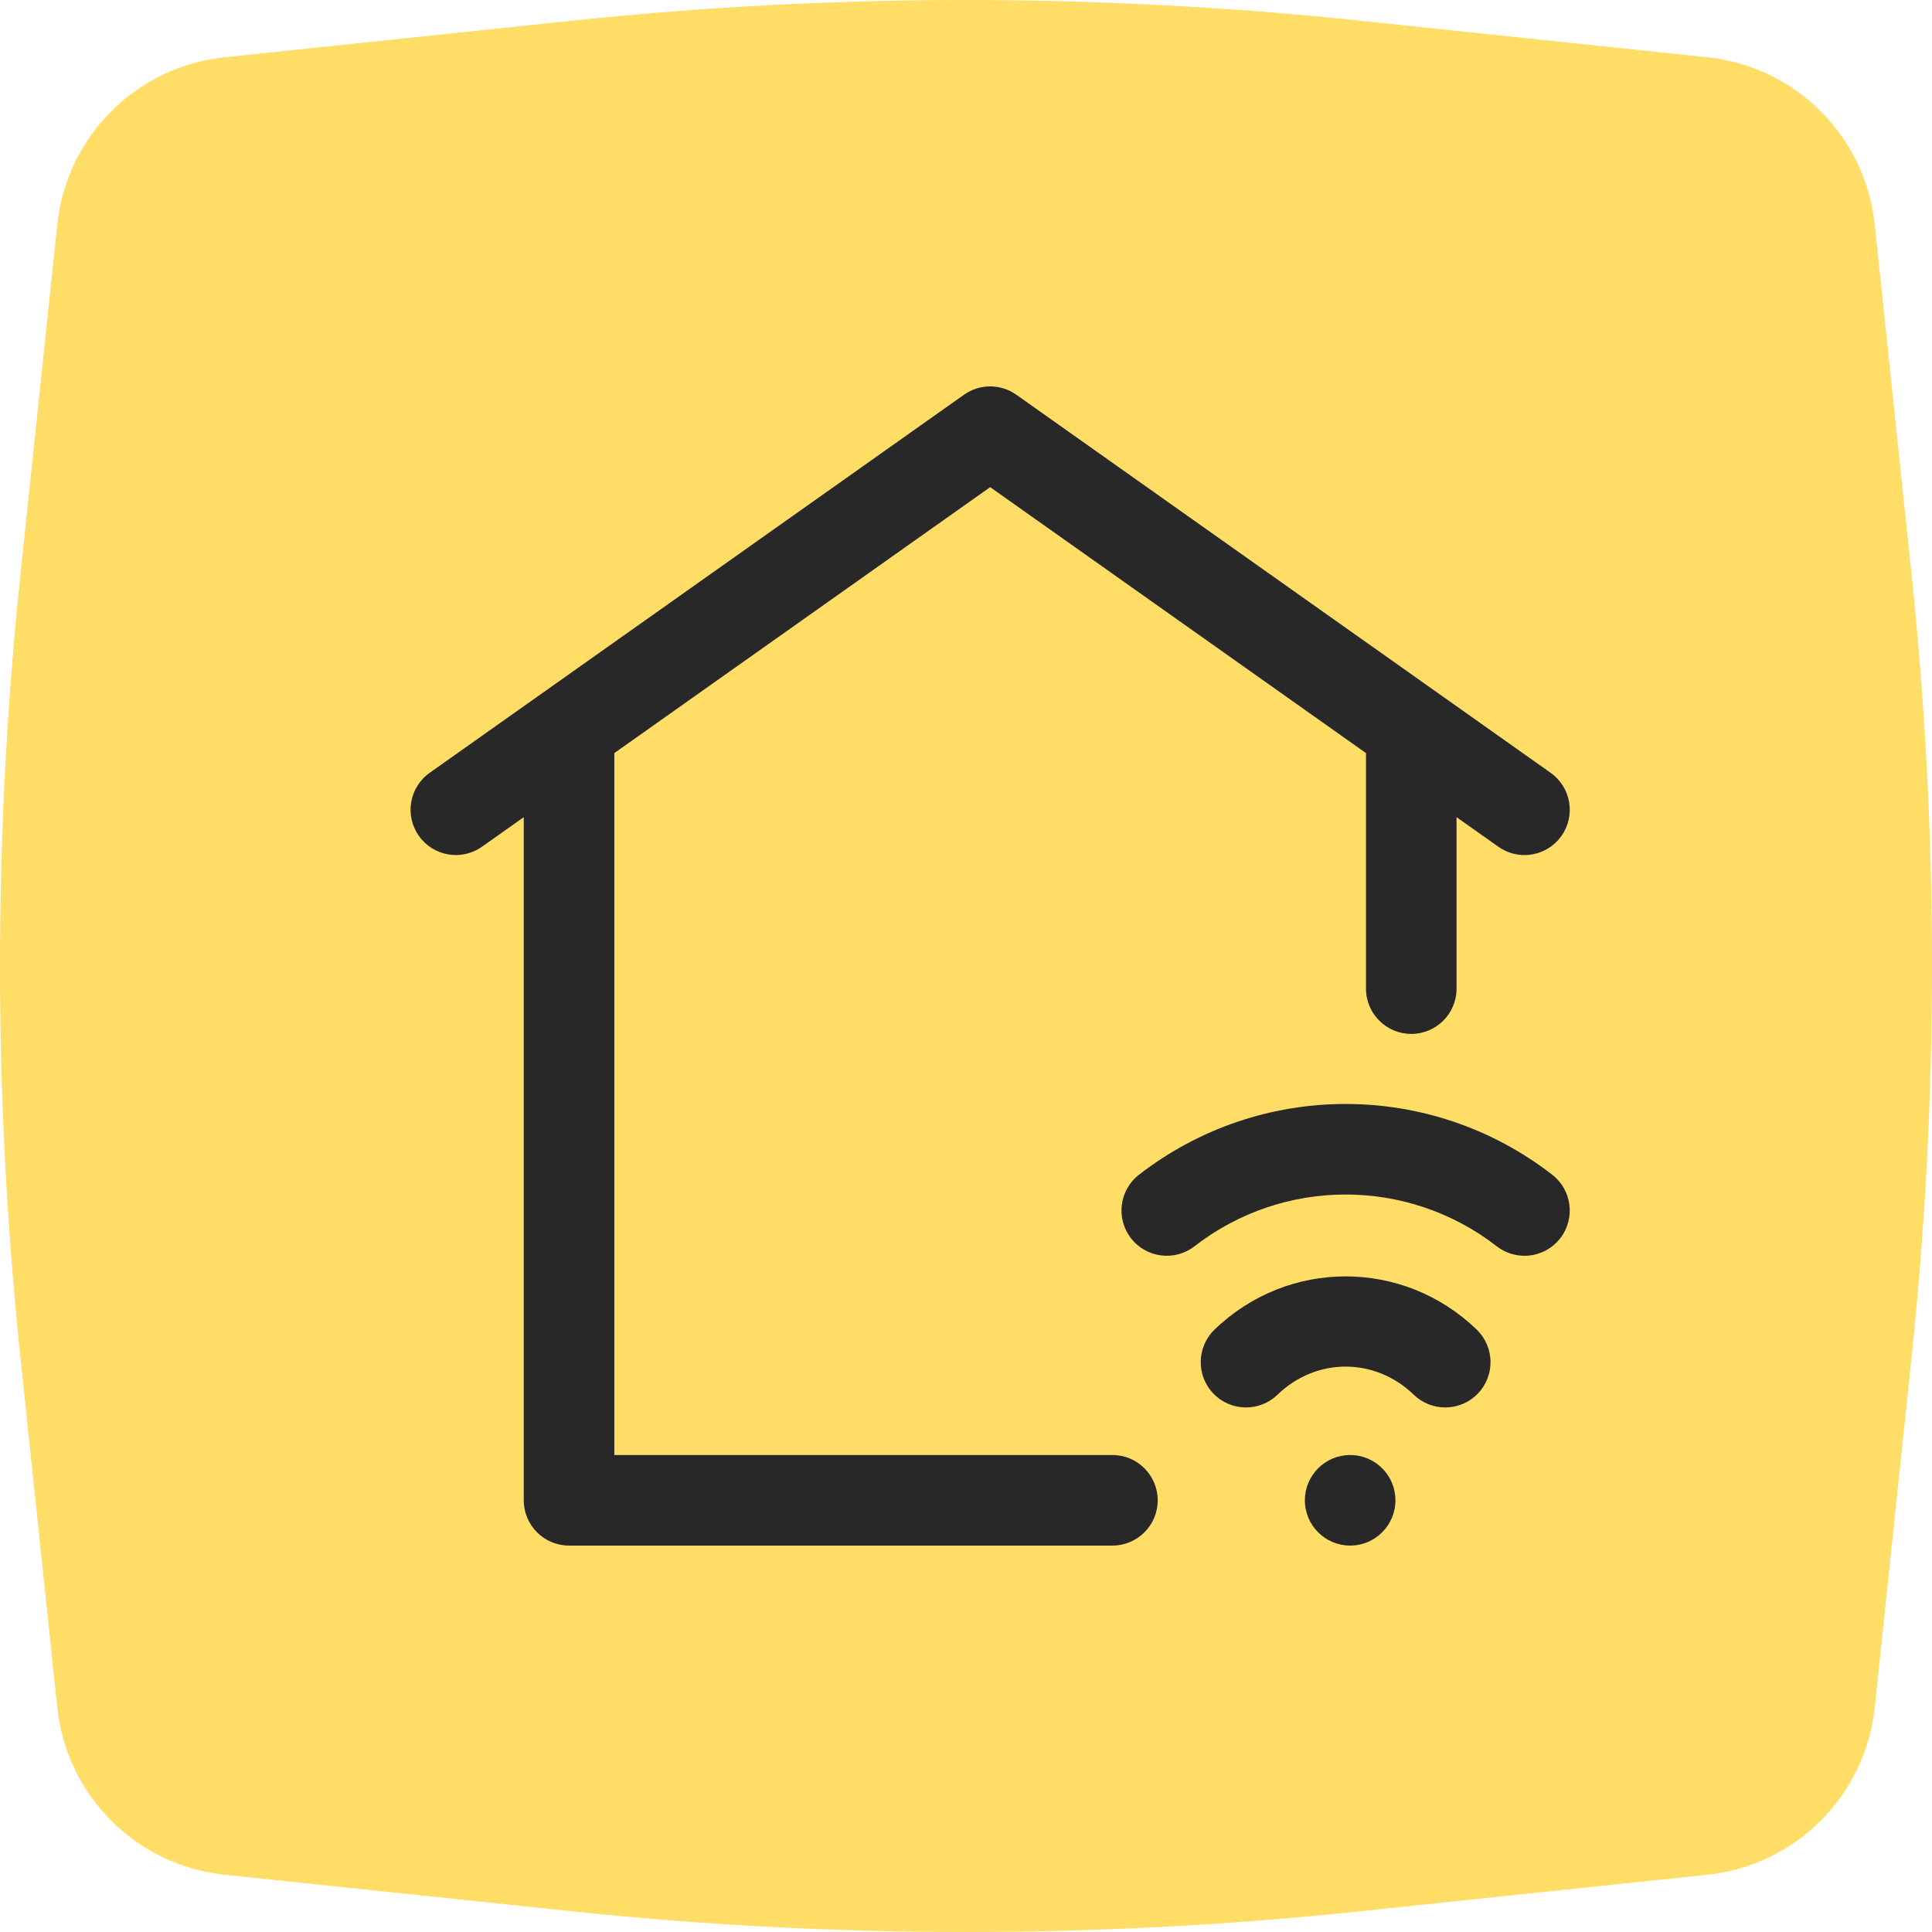 <svg width="88" height="88" viewBox="0 0 88 88" fill="none" xmlns="http://www.w3.org/2000/svg">
<path d="M2.609 10.227C3.032 6.208 6.208 3.032 10.227 2.609L26.076 0.941C37.992 -0.314 50.008 -0.314 61.924 0.941L77.773 2.609C81.792 3.032 84.968 6.208 85.391 10.227L87.059 26.076C88.314 37.992 88.314 50.008 87.059 61.924L85.391 77.773C84.968 81.792 81.792 84.968 77.773 85.391L61.924 87.059C50.008 88.314 37.992 88.314 26.076 87.059L10.227 85.391C6.208 84.968 3.032 81.792 2.609 77.773L0.941 61.924C-0.314 50.008 -0.314 37.992 0.941 26.076L2.609 10.227Z" fill="#FFDD66"/>
<g clip-path="url(#clip0_8404_983)">
<path d="M52.732 68.337C52.732 69.476 51.809 70.399 50.669 70.399H25.919C24.78 70.399 23.857 69.476 23.857 68.337V37.221L21.955 38.567C21.025 39.225 19.738 39.005 19.08 38.075C18.422 37.145 18.642 35.858 19.572 35.2L43.909 17.979C44.623 17.473 45.578 17.473 46.292 17.979L70.629 35.2C71.559 35.858 71.78 37.145 71.122 38.075C70.72 38.643 70.083 38.946 69.436 38.947C69.024 38.947 68.609 38.824 68.247 38.567L66.344 37.221V45.031C66.344 46.17 65.421 47.093 64.282 47.093C63.143 47.093 62.219 46.17 62.219 45.031V34.357C62.219 34.339 62.222 34.322 62.222 34.304L45.101 22.189L27.979 34.304C27.98 34.322 27.982 34.339 27.982 34.357V66.274H50.669C51.809 66.274 52.732 67.198 52.732 68.337ZM61.497 66.274C60.358 66.274 59.435 67.198 59.435 68.337C59.435 69.476 60.358 70.399 61.497 70.399C62.636 70.399 63.56 69.476 63.56 68.337C63.56 67.198 62.636 66.274 61.497 66.274ZM70.702 53.507C65.161 49.21 57.421 49.21 51.88 53.507C50.98 54.205 50.816 55.501 51.515 56.401C52.213 57.301 53.508 57.464 54.408 56.766C58.461 53.623 64.121 53.623 68.174 56.766C68.55 57.058 68.995 57.199 69.437 57.199C70.052 57.199 70.661 56.925 71.068 56.401C71.766 55.5 71.602 54.205 70.702 53.507ZM55.321 60.561C54.502 61.352 54.479 62.658 55.27 63.477C56.061 64.297 57.367 64.32 58.186 63.529C59.956 61.82 62.626 61.82 64.396 63.529C64.797 63.915 65.313 64.107 65.828 64.107C66.368 64.107 66.908 63.896 67.313 63.477C68.104 62.658 68.081 61.352 67.261 60.561C63.913 57.33 58.669 57.33 55.321 60.561Z" fill="#282828"/>
</g>
<defs>
<clipPath id="clip0_8404_983">
<rect width="52.8" height="52.8" fill="white" transform="translate(18.7 17.6)"/>
</clipPath>
</defs>
</svg>
